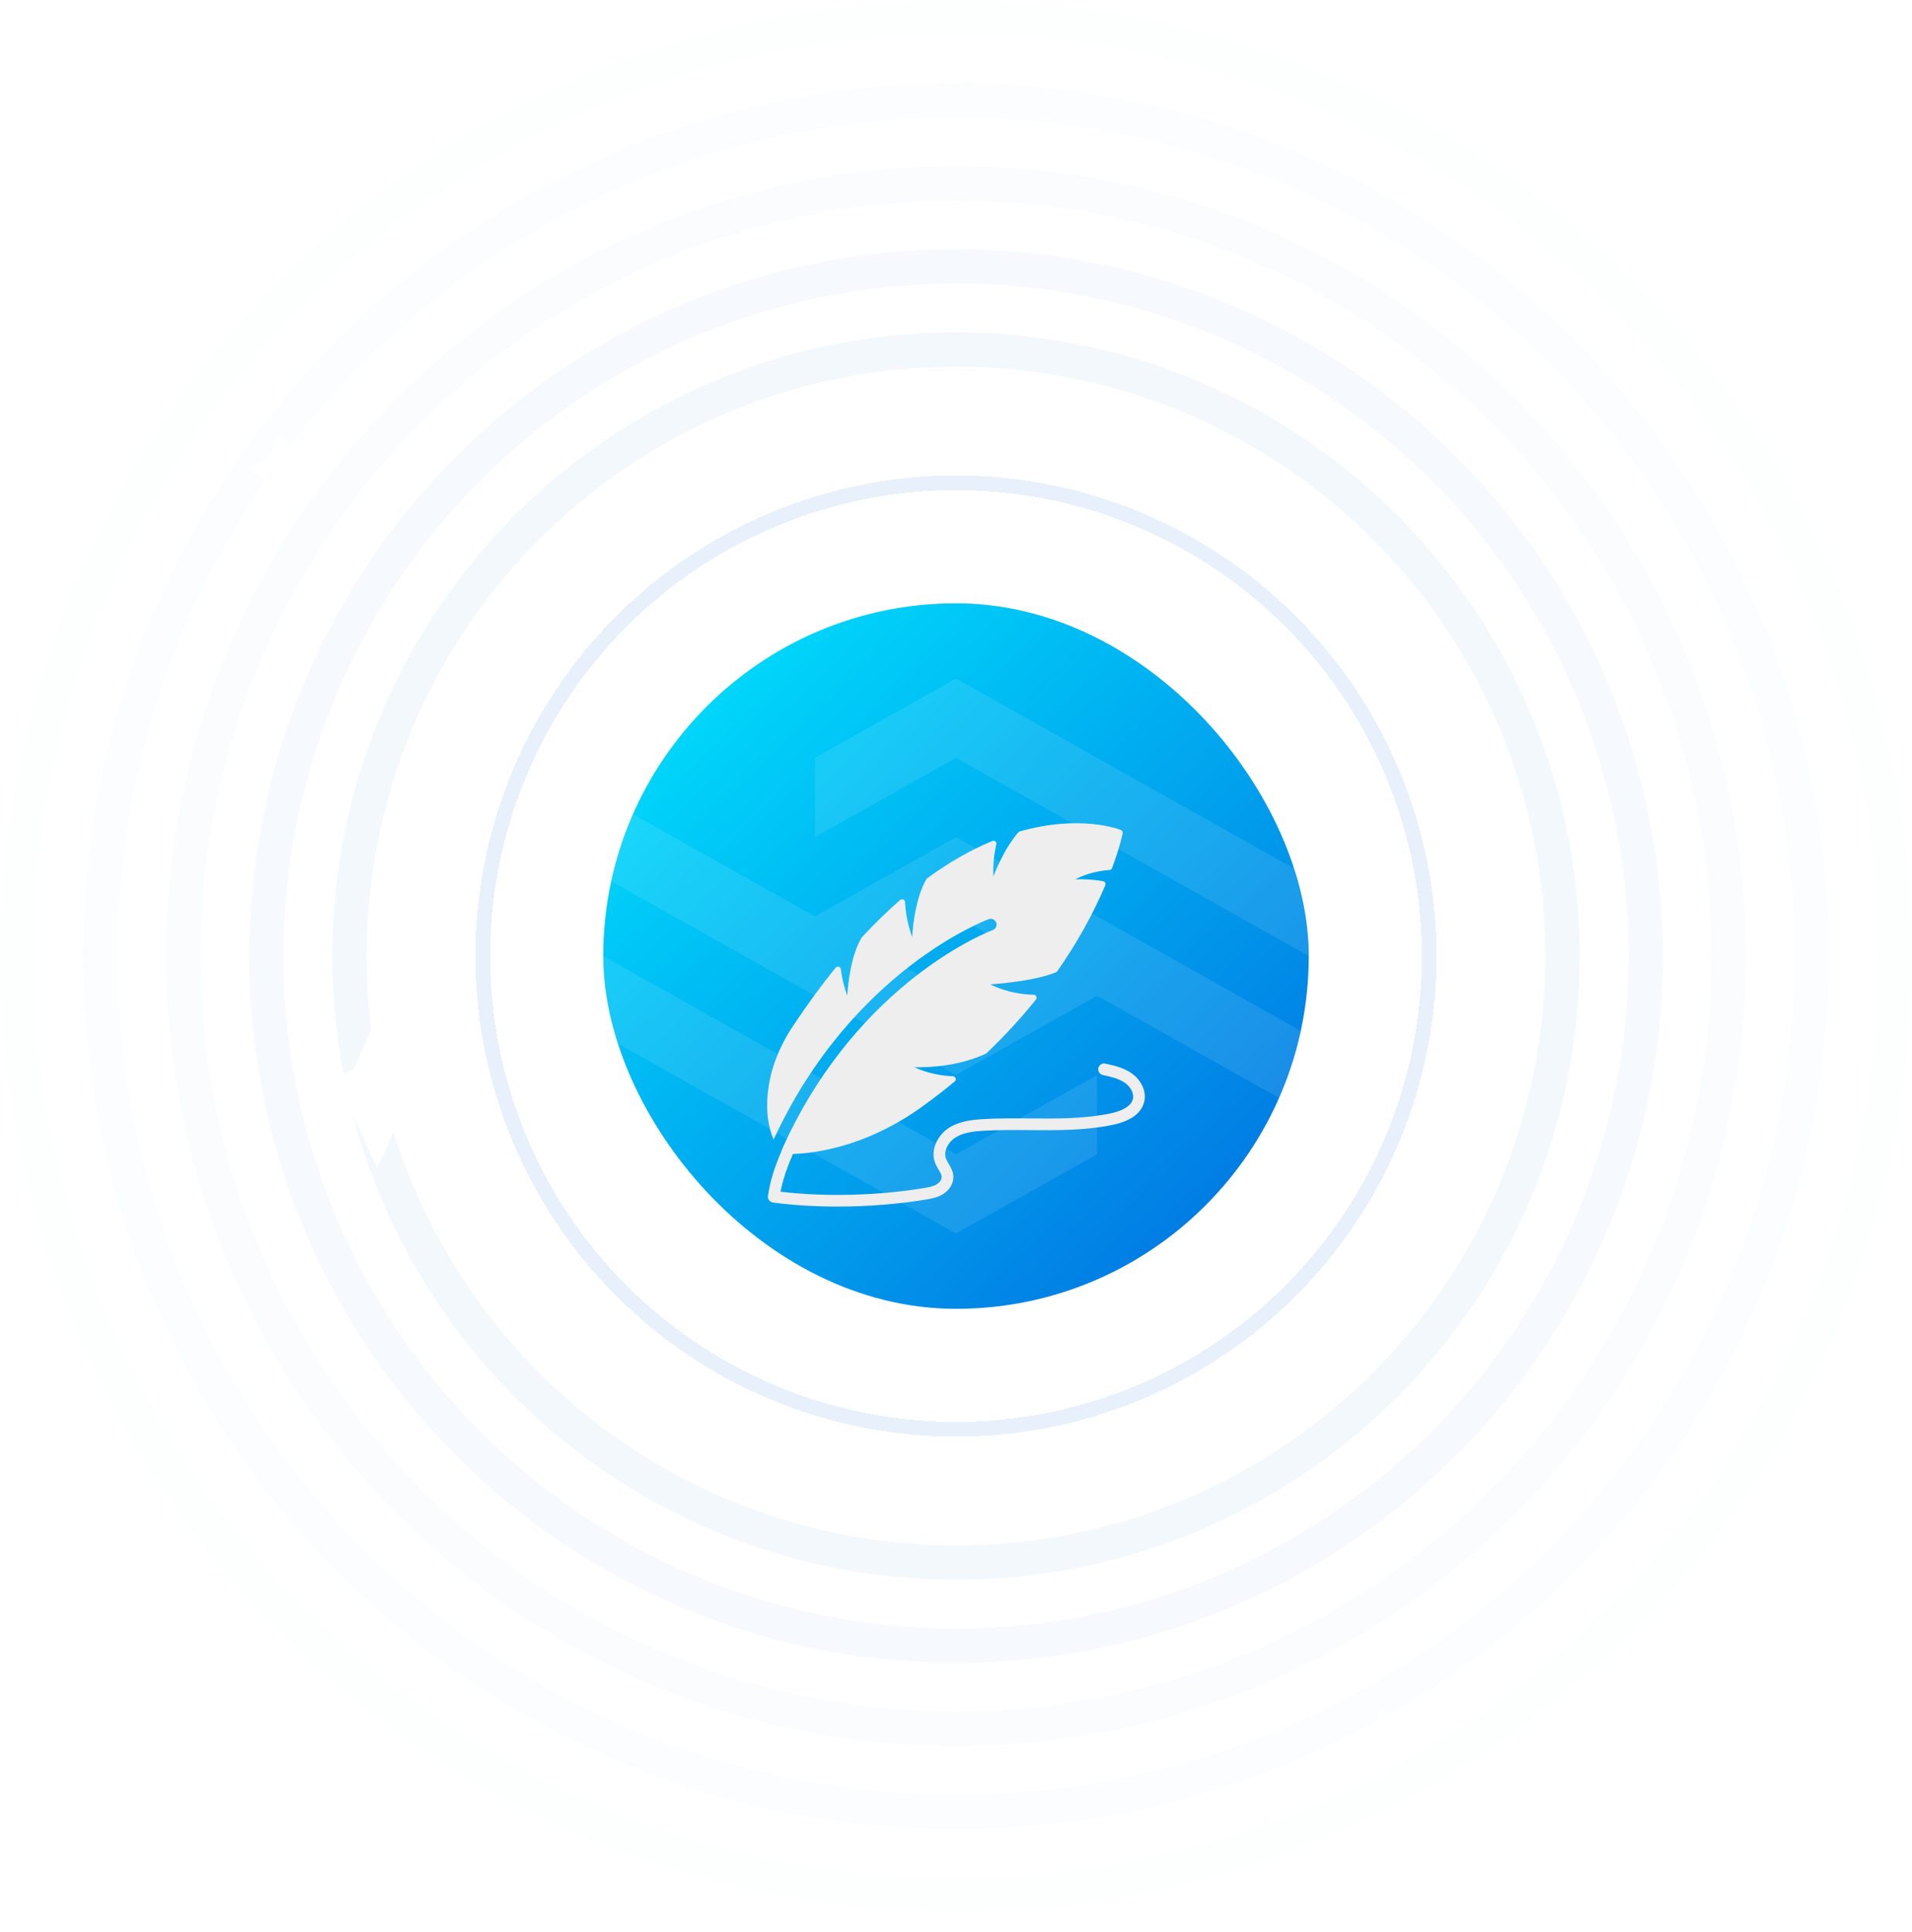 <svg width="390" height="394" viewBox="0 0 390 394" fill="none" xmlns="http://www.w3.org/2000/svg">
<g filter="url(#filter0_d_521_9500)">
<path d="M251.962 139.472L249.314 145.476L243.489 148.205L249.314 150.935L251.962 156.939L254.61 150.935L260.435 148.205L254.61 145.476" fill="white"/>
</g>
<g clip-path="url(#clip0_521_9500)">
<rect x="123.048" y="123.048" width="143.904" height="143.904" rx="71.952" fill="url(#paint0_linear_521_9500)"/>
<g opacity="0.1">
<path fill-rule="evenodd" clip-rule="evenodd" d="M123.048 211.172V195L194.998 235.43L223.78 219.258V235.43L194.998 251.602L123.048 211.172ZM166.217 186.914L194.998 170.742L266.952 211.172V227.344L223.78 203.086L194.998 219.258L166.217 203.086L123.048 178.828V162.656L166.217 186.914ZM180.608 195L194.998 203.086L209.389 195L194.998 186.914L180.608 195ZM266.952 178.828V195L194.998 154.57L166.217 170.742V154.57L194.998 138.398L266.952 178.828Z" fill="#FAFAFA"/>
</g>
<g filter="url(#filter1_d_521_9500)">
<path d="M230.81 206.903C229.148 205.745 227.184 205.316 225.452 204.939C224.811 204.792 224.177 205.206 224.038 205.847C223.898 206.487 224.304 207.121 224.946 207.26C226.534 207.607 228.178 207.966 229.452 208.853C230.436 209.539 231.37 210.855 231.09 212.125C230.688 213.95 228.076 214.761 226.553 215.083C221.195 216.216 215.545 216.165 210.086 216.119C206.928 216.093 203.661 216.065 200.446 216.26C198.069 216.405 195.586 216.723 193.531 218.055C191.411 219.429 189.705 222.373 190.719 225.122C190.915 225.653 191.185 226.109 191.446 226.551C191.779 227.117 192.067 227.606 192.082 228.056C192.102 228.659 191.587 229.245 191.07 229.558C190.359 229.987 189.446 230.162 188.492 230.318C178.973 231.879 168.375 232.144 159.202 231.068C159.652 228.74 160.494 226.202 161.754 223.36C163.743 223.315 165.932 223.056 168.287 222.572C175.168 221.193 182.061 218.103 188.205 213.635C190.452 212.018 192.65 210.319 194.742 208.572C194.932 208.417 195.003 208.156 194.932 207.918C194.849 207.692 194.635 207.526 194.385 207.514C192.317 207.443 189.441 207.027 186.506 205.684C189.857 205.743 195.812 205.387 201.088 202.903C201.148 202.879 201.195 202.843 201.243 202.796C204.879 199.337 208.267 195.653 211.321 191.85C211.464 191.684 211.487 191.434 211.392 191.232C211.297 191.03 211.095 190.887 210.869 190.887C208.968 190.864 205.509 190.531 201.992 188.772C205.2 188.546 211.487 187.904 215.386 186.312C215.492 186.276 215.576 186.205 215.647 186.11C219.64 180.405 222.932 174.498 225.452 168.556C225.523 168.39 225.511 168.2 225.428 168.033C225.333 167.879 225.19 167.772 225.012 167.736C222.944 167.356 220.864 167.296 219.319 167.344C221.934 166.013 224.477 165.573 226.319 165.454C226.545 165.43 226.747 165.288 226.83 165.062C228.459 160.688 228.982 158.062 228.993 157.955C229.053 157.67 228.898 157.396 228.637 157.289C228.304 157.159 220.365 154.057 207.981 157.587C207.863 157.622 207.767 157.682 207.696 157.777C205.284 160.593 203.572 164.337 202.621 166.773C202.514 164.634 202.716 162.424 203.228 160.201C203.287 159.987 203.204 159.761 203.037 159.619C202.871 159.476 202.633 159.441 202.431 159.524C197.939 161.39 193.458 163.957 189.109 167.154C189.037 167.201 188.99 167.273 188.942 167.344C186.886 170.981 186.256 176.043 186.066 179.098C185.234 176.887 184.747 174.498 184.604 171.967C184.592 171.741 184.45 171.539 184.248 171.456C184.034 171.361 183.796 171.408 183.618 171.551C181.039 173.797 178.412 176.364 175.798 179.169C175.762 179.205 175.738 179.24 175.715 179.288C173.635 182.925 173.017 188.035 172.827 191.089C172.185 189.39 171.745 187.571 171.507 185.67C171.484 185.432 171.317 185.23 171.091 185.171C170.854 185.111 170.616 185.183 170.462 185.361C167.526 188.986 164.602 192.967 161.774 197.234C159.005 201.37 157.258 205.862 156.699 210.212C156.081 215.025 156.889 218.353 157.804 220.421C173.789 185.801 201.409 175.568 201.682 175.473C202.301 175.247 202.978 175.568 203.204 176.186C203.43 176.804 203.109 177.481 202.491 177.707C202.217 177.802 175.453 187.762 159.92 221.514C159.706 221.989 159.504 222.465 159.326 222.916C159.332 222.924 159.338 222.93 159.345 222.937C157.912 226.261 157.029 229.21 156.65 231.931C156.559 232.581 157.012 233.181 157.663 233.272C157.666 233.272 157.668 233.272 157.671 233.273C161.822 233.823 166.288 234.096 170.84 234.096C176.884 234.096 183.078 233.614 188.876 232.664C190.021 232.477 191.226 232.24 192.3 231.591C193.676 230.758 194.503 229.374 194.456 227.978C194.423 226.921 193.928 226.083 193.493 225.344C193.276 224.976 193.072 224.629 192.95 224.298C192.384 222.766 193.458 220.935 194.824 220.049C196.498 218.965 198.679 218.749 200.591 218.632C203.724 218.442 206.948 218.47 210.067 218.496C215.654 218.544 221.434 218.594 227.044 217.409C230.692 216.639 232.893 214.988 233.411 212.635C233.929 210.286 232.478 208.064 230.81 206.903Z" fill="#EEEEEE"/>
</g>
</g>
<circle cx="195" cy="195" r="123.719" stroke="#A7CAF1" stroke-opacity="0.14" stroke-width="7"/>
<circle cx="195" cy="195" r="140.664" stroke="#A7CAF1" stroke-opacity="0.1" stroke-width="7"/>
<circle cx="195" cy="195" r="157.61" stroke="#A7CAF1" stroke-opacity="0.06" stroke-width="7"/>
<circle cx="195" cy="195" r="174.555" stroke="#A7CAF1" stroke-opacity="0.04" stroke-width="7"/>
<circle cx="195" cy="195" r="191.5" stroke="#A7CAF1" stroke-opacity="0.02" stroke-width="7"/>
<g filter="url(#filter2_d_521_9500)">
<circle cx="195" cy="195" r="96.521" stroke="#B1CFF0" stroke-opacity="0.3" stroke-width="3" shape-rendering="crispEdges"/>
</g>
<g filter="url(#filter3_d_521_9500)">
<path d="M76.905 207.513L72.099 218.088L61.524 222.894L72.099 227.701L76.905 238.275L81.712 227.701L92.286 222.894L81.712 218.088" fill="white"/>
</g>
<g filter="url(#filter4_d_521_9500)">
<path d="M57.483 87.855L55.08 93.142L49.793 95.545L55.08 97.948L57.483 103.236L59.887 97.948L65.174 95.545L59.887 93.142" fill="white"/>
</g>
<g filter="url(#filter5_d_521_9500)">
<path d="M281.942 348.289L279.539 353.576L274.251 355.98L279.539 358.383L281.942 363.67L284.345 358.383L289.632 355.98L284.345 353.576" fill="white"/>
</g>
<defs>
<filter id="filter0_d_521_9500" x="213.489" y="109.472" width="76.945" height="77.467" filterUnits="userSpaceOnUse" color-interpolation-filters="sRGB">
<feFlood flood-opacity="0" result="BackgroundImageFix"/>
<feColorMatrix in="SourceAlpha" type="matrix" values="0 0 0 0 0 0 0 0 0 0 0 0 0 0 0 0 0 0 127 0" result="hardAlpha"/>
<feOffset/>
<feGaussianBlur stdDeviation="15"/>
<feComposite in2="hardAlpha" operator="out"/>
<feColorMatrix type="matrix" values="0 0 0 0 1 0 0 0 0 1 0 0 0 0 1 0 0 0 1 0"/>
<feBlend mode="normal" in2="BackgroundImageFix" result="effect1_dropShadow_521_9500"/>
<feBlend mode="normal" in="SourceGraphic" in2="effect1_dropShadow_521_9500" result="shape"/>
</filter>
<filter id="filter1_d_521_9500" x="144.482" y="155.905" width="101.035" height="102.191" filterUnits="userSpaceOnUse" color-interpolation-filters="sRGB">
<feFlood flood-opacity="0" result="BackgroundImageFix"/>
<feColorMatrix in="SourceAlpha" type="matrix" values="0 0 0 0 0 0 0 0 0 0 0 0 0 0 0 0 0 0 127 0" result="hardAlpha"/>
<feOffset dy="12"/>
<feGaussianBlur stdDeviation="6"/>
<feComposite in2="hardAlpha" operator="out"/>
<feColorMatrix type="matrix" values="0 0 0 0 0 0 0 0 0 0 0 0 0 0 0 0 0 0 0.25 0"/>
<feBlend mode="normal" in2="BackgroundImageFix" result="effect1_dropShadow_521_9500"/>
<feBlend mode="normal" in="SourceGraphic" in2="effect1_dropShadow_521_9500" result="shape"/>
</filter>
<filter id="filter2_d_521_9500" x="81.979" y="81.978" width="226.043" height="226.043" filterUnits="userSpaceOnUse" color-interpolation-filters="sRGB">
<feFlood flood-opacity="0" result="BackgroundImageFix"/>
<feColorMatrix in="SourceAlpha" type="matrix" values="0 0 0 0 0 0 0 0 0 0 0 0 0 0 0 0 0 0 127 0" result="hardAlpha"/>
<feOffset/>
<feGaussianBlur stdDeviation="7.5"/>
<feComposite in2="hardAlpha" operator="out"/>
<feColorMatrix type="matrix" values="0 0 0 0 1 0 0 0 0 1 0 0 0 0 1 0 0 0 0.3 0"/>
<feBlend mode="normal" in2="BackgroundImageFix" result="effect1_dropShadow_521_9500"/>
<feBlend mode="normal" in="SourceGraphic" in2="effect1_dropShadow_521_9500" result="shape"/>
</filter>
<filter id="filter3_d_521_9500" x="31.524" y="177.513" width="90.762" height="90.762" filterUnits="userSpaceOnUse" color-interpolation-filters="sRGB">
<feFlood flood-opacity="0" result="BackgroundImageFix"/>
<feColorMatrix in="SourceAlpha" type="matrix" values="0 0 0 0 0 0 0 0 0 0 0 0 0 0 0 0 0 0 127 0" result="hardAlpha"/>
<feOffset/>
<feGaussianBlur stdDeviation="15"/>
<feComposite in2="hardAlpha" operator="out"/>
<feColorMatrix type="matrix" values="0 0 0 0 1 0 0 0 0 1 0 0 0 0 1 0 0 0 1 0"/>
<feBlend mode="normal" in2="BackgroundImageFix" result="effect1_dropShadow_521_9500"/>
<feBlend mode="normal" in="SourceGraphic" in2="effect1_dropShadow_521_9500" result="shape"/>
</filter>
<filter id="filter4_d_521_9500" x="19.793" y="57.855" width="75.381" height="75.381" filterUnits="userSpaceOnUse" color-interpolation-filters="sRGB">
<feFlood flood-opacity="0" result="BackgroundImageFix"/>
<feColorMatrix in="SourceAlpha" type="matrix" values="0 0 0 0 0 0 0 0 0 0 0 0 0 0 0 0 0 0 127 0" result="hardAlpha"/>
<feOffset/>
<feGaussianBlur stdDeviation="15"/>
<feComposite in2="hardAlpha" operator="out"/>
<feColorMatrix type="matrix" values="0 0 0 0 1 0 0 0 0 1 0 0 0 0 1 0 0 0 1 0"/>
<feBlend mode="normal" in2="BackgroundImageFix" result="effect1_dropShadow_521_9500"/>
<feBlend mode="normal" in="SourceGraphic" in2="effect1_dropShadow_521_9500" result="shape"/>
</filter>
<filter id="filter5_d_521_9500" x="244.251" y="318.289" width="75.381" height="75.381" filterUnits="userSpaceOnUse" color-interpolation-filters="sRGB">
<feFlood flood-opacity="0" result="BackgroundImageFix"/>
<feColorMatrix in="SourceAlpha" type="matrix" values="0 0 0 0 0 0 0 0 0 0 0 0 0 0 0 0 0 0 127 0" result="hardAlpha"/>
<feOffset/>
<feGaussianBlur stdDeviation="15"/>
<feComposite in2="hardAlpha" operator="out"/>
<feColorMatrix type="matrix" values="0 0 0 0 1 0 0 0 0 1 0 0 0 0 1 0 0 0 1 0"/>
<feBlend mode="normal" in2="BackgroundImageFix" result="effect1_dropShadow_521_9500"/>
<feBlend mode="normal" in="SourceGraphic" in2="effect1_dropShadow_521_9500" result="shape"/>
</filter>
<linearGradient id="paint0_linear_521_9500" x1="123.048" y1="123.048" x2="261.086" y2="266.952" gradientUnits="userSpaceOnUse">
<stop stop-color="#00E8FF"/>
<stop offset="1" stop-color="#016DE0"/>
</linearGradient>
<clipPath id="clip0_521_9500">
<rect x="123.048" y="123.048" width="143.904" height="143.904" rx="71.952" fill="white"/>
</clipPath>
</defs>
</svg>
